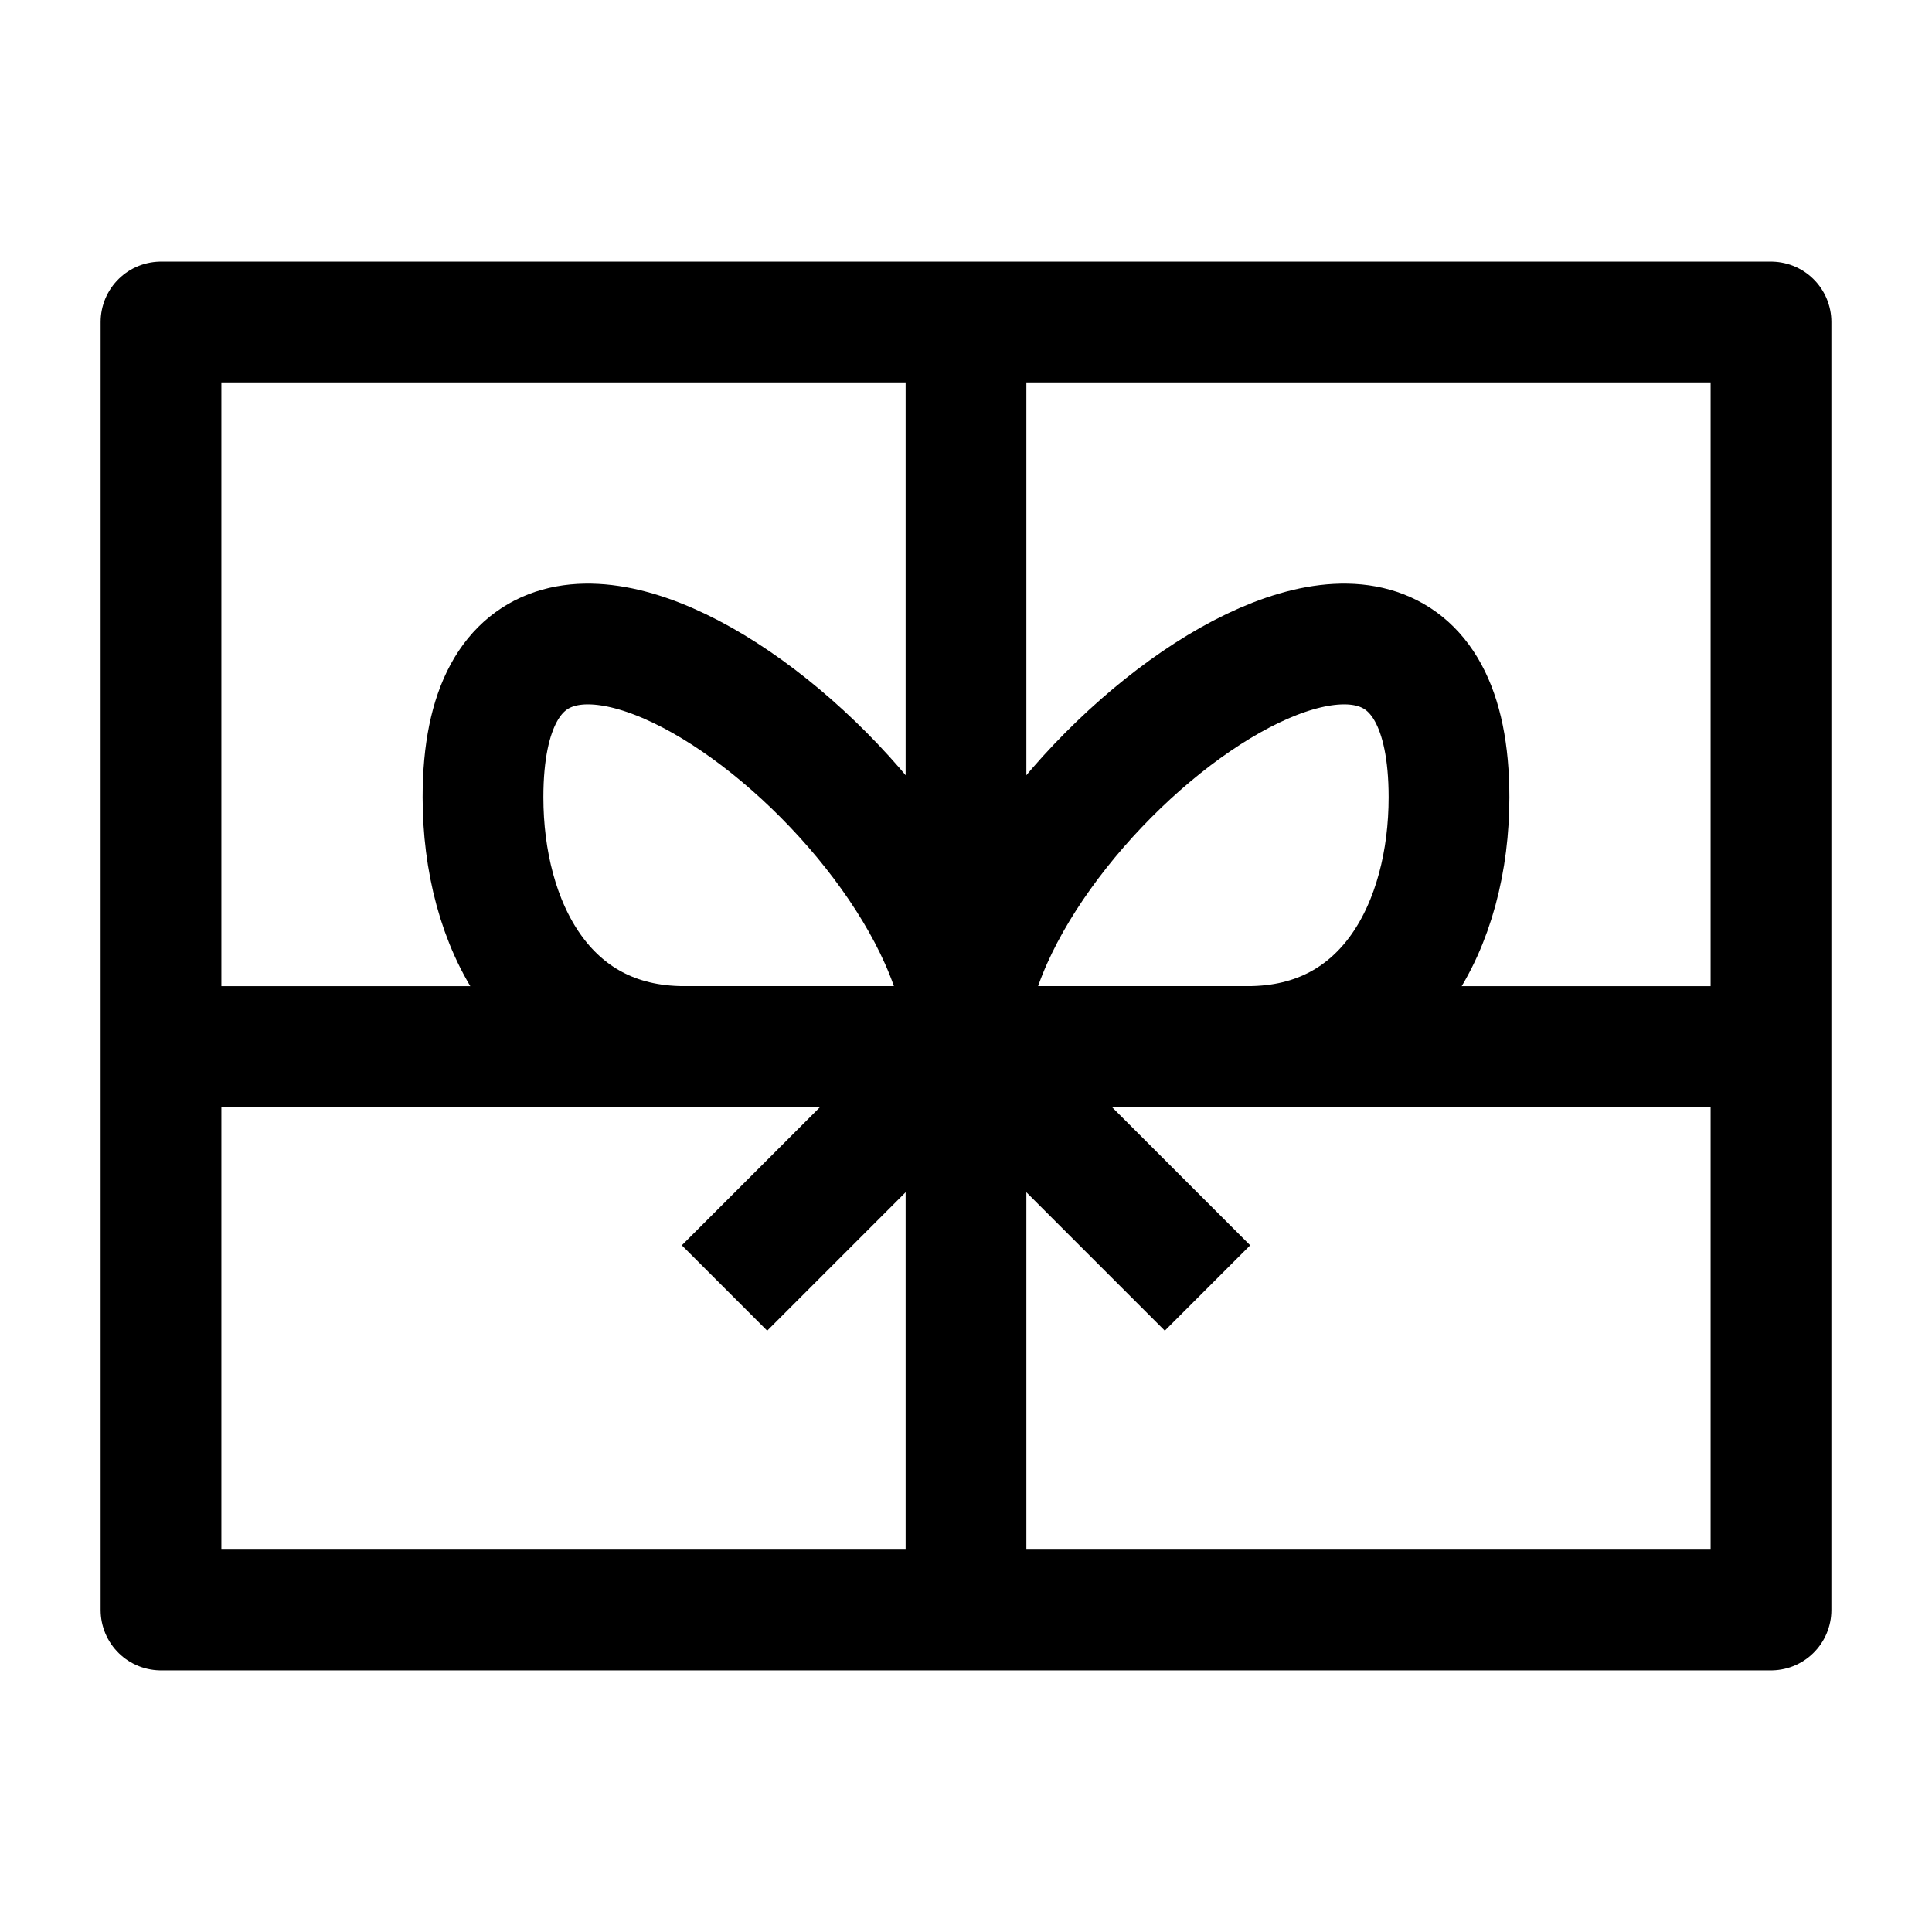 <svg width="24" height="24" viewBox="0 0 24 24" fill="none" xmlns="http://www.w3.org/2000/svg">
    <path d="M22 4H2V20H22V4Z" stroke="currentColor" stroke-width="1.5" stroke-linecap="round" stroke-linejoin="round"/>
    <path d="M6 9.904C6 5.36 12 9.99 12 13H8.5C6.763 13 6 11.47 6 9.904Z" stroke="currentColor" stroke-width="1.5" stroke-linecap="round" stroke-linejoin="round"/>
    <path d="M18 9.904C18 5.36 12 9.99 12 13H15.5C17.237 13 18 11.47 18 9.904Z" stroke="currentColor" stroke-width="1.5" stroke-linecap="round" stroke-linejoin="round"/>
    <path d="M12 4V20" stroke="currentColor" stroke-width="1.5" stroke-linejoin="round"/>
    <path d="M2 13H22" stroke="currentColor" stroke-width="1.5" stroke-linejoin="round"/>
    <path d="M15 16L12 13L9 16" stroke="currentColor" stroke-width="1.5" stroke-linejoin="round"/>
</svg>
